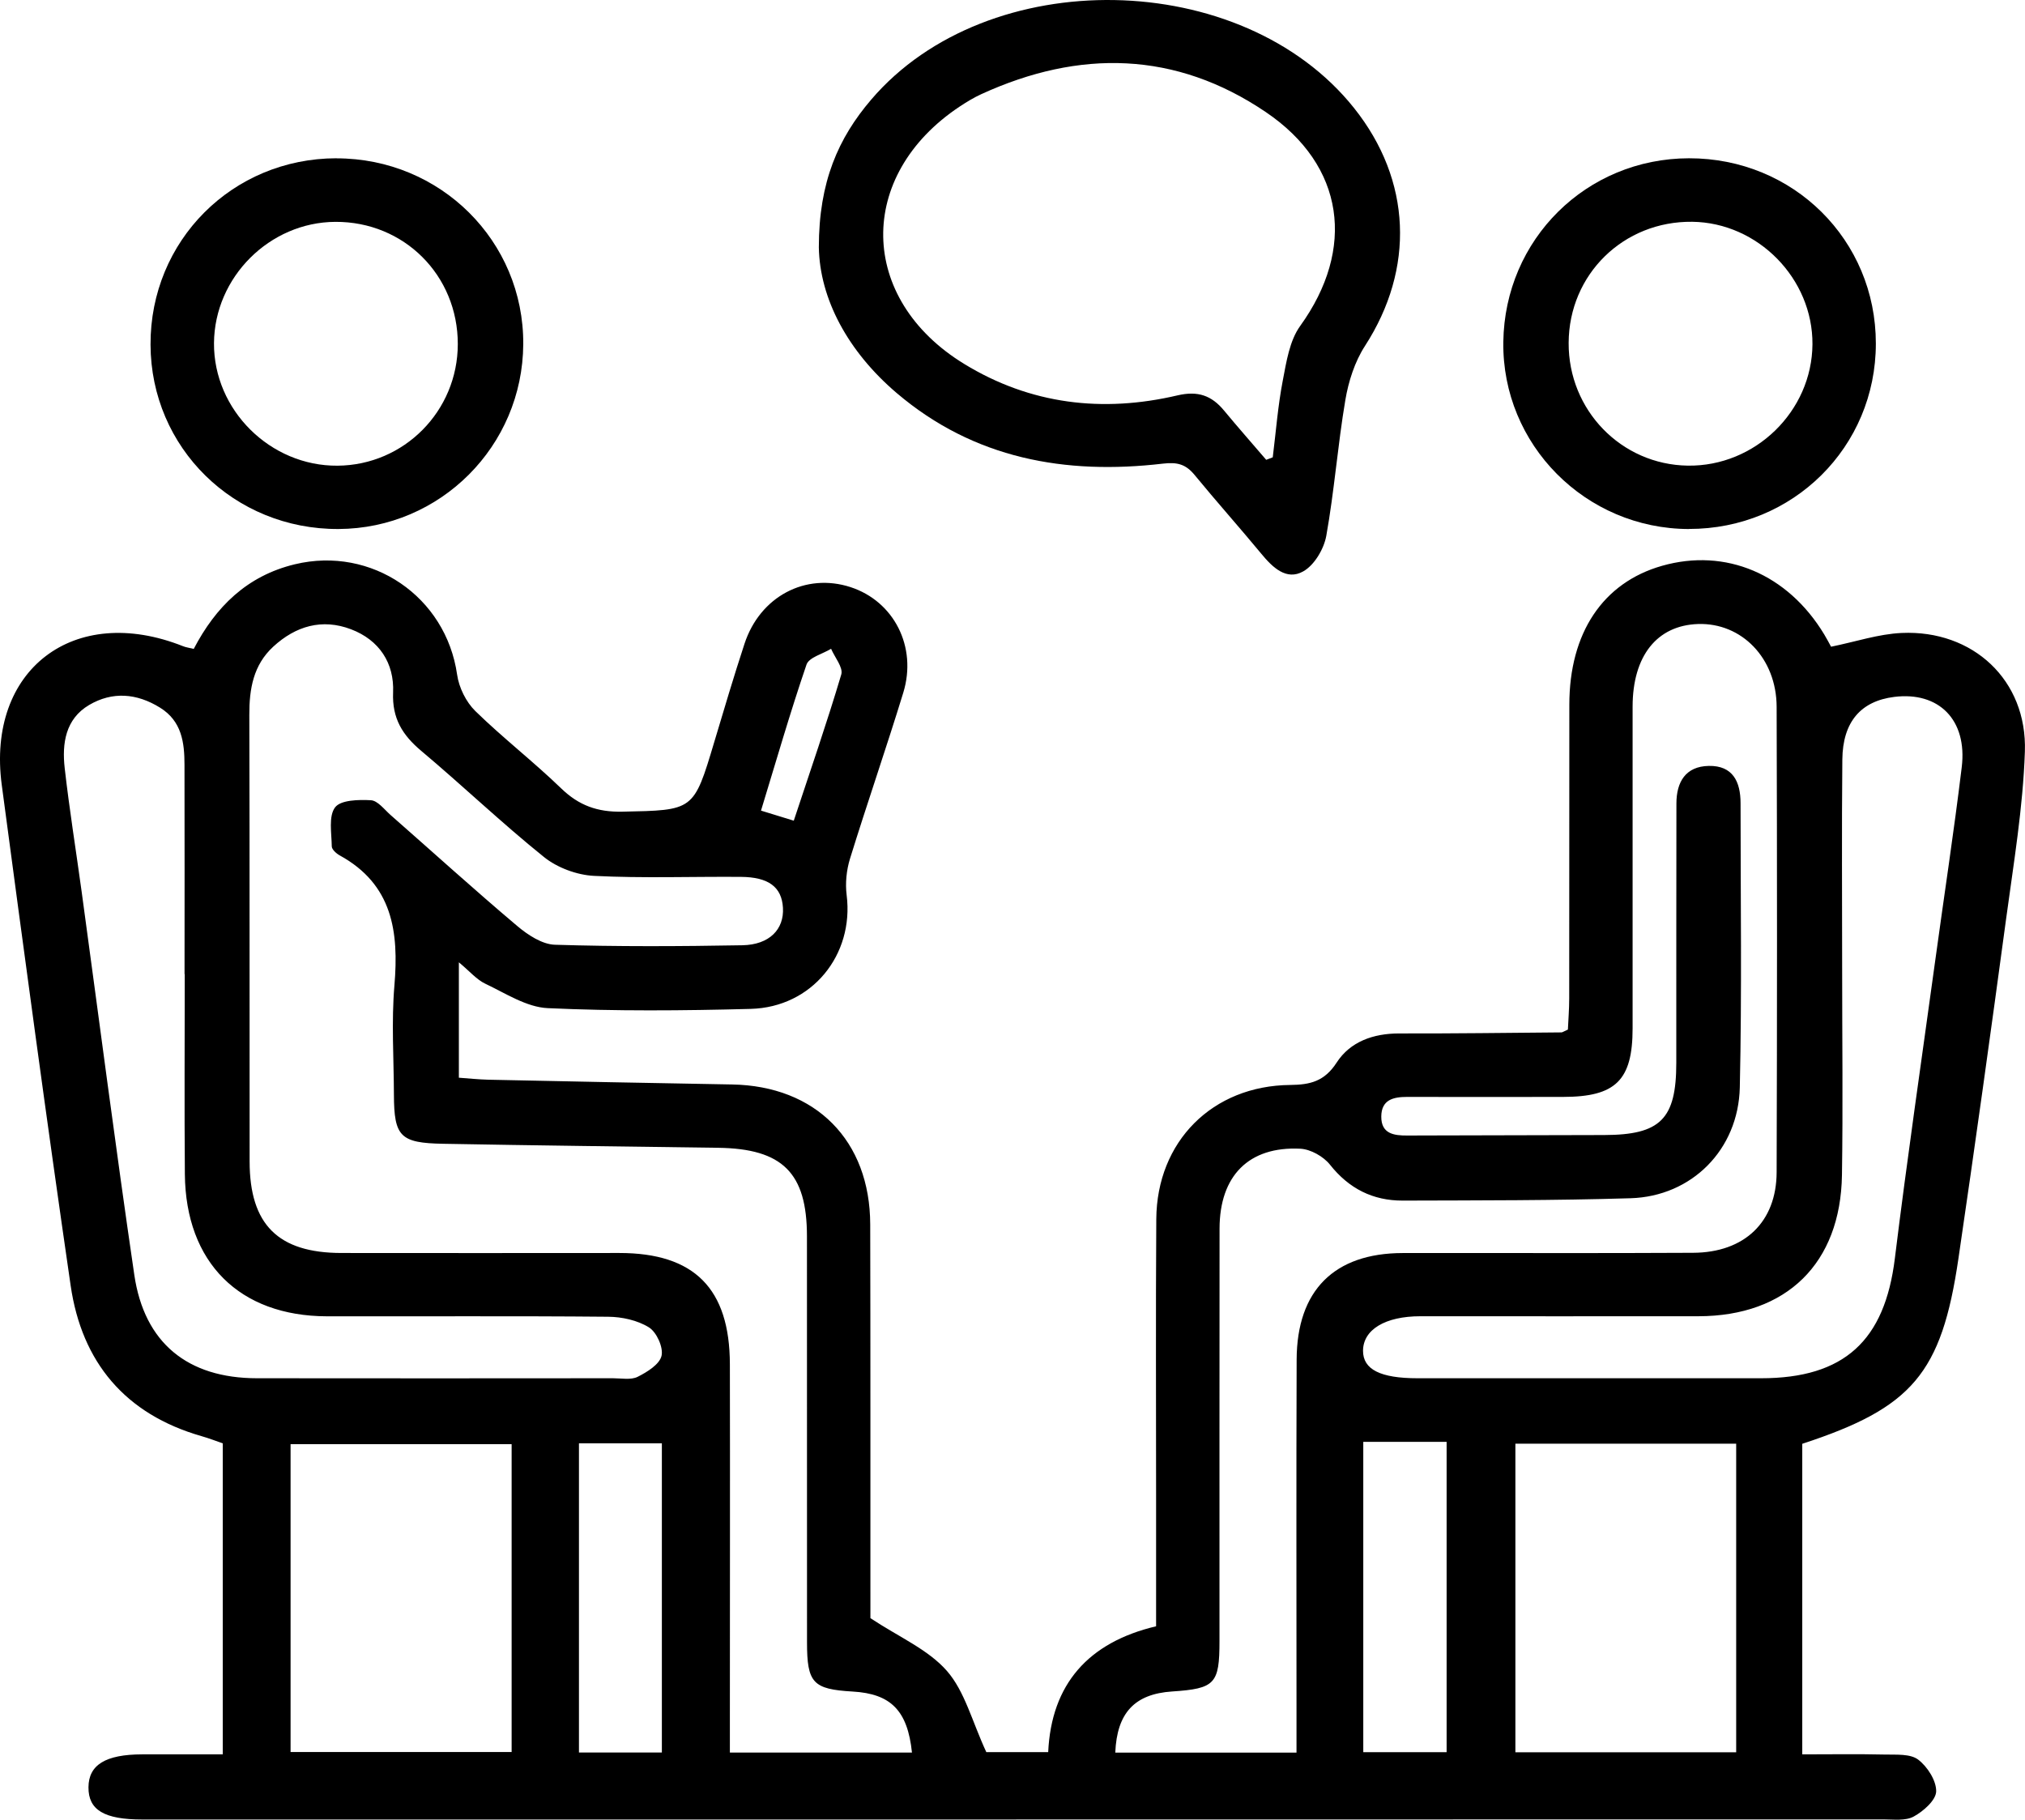 <svg width="148" height="133" viewBox="0 0 148 133" fill="none" xmlns="http://www.w3.org/2000/svg">
<g clip-path="url(#clip0_215_6420)">
<path d="M131.721 105.528V128.225C133.759 128.225 135.774 128.193 137.784 128.239C138.606 128.257 139.621 128.175 140.192 128.609C140.868 129.121 141.526 130.149 141.508 130.935C141.489 131.579 140.571 132.388 139.863 132.771C139.26 133.1 138.383 132.977 137.624 132.977C95.214 132.986 52.809 132.986 10.399 132.986C7.617 132.986 6.456 132.292 6.466 130.633C6.475 128.993 7.713 128.23 10.39 128.225C12.291 128.225 14.192 128.225 16.28 128.225V105.492C15.837 105.341 15.288 105.126 14.726 104.966C9.152 103.367 5.977 99.566 5.163 93.956C3.391 81.775 1.755 69.572 0.128 57.369C-0.996 48.94 5.419 44.065 13.379 47.231C13.579 47.313 13.803 47.341 14.16 47.428C15.759 44.362 18.043 42.087 21.552 41.242C27.163 39.894 32.596 43.608 33.409 49.31C33.542 50.251 34.062 51.306 34.739 51.969C36.749 53.934 38.992 55.665 41.012 57.62C42.305 58.872 43.667 59.361 45.476 59.325C50.703 59.215 50.694 59.288 52.202 54.235C52.919 51.837 53.632 49.433 54.413 47.053C55.546 43.594 58.877 41.84 62.167 42.914C65.328 43.946 67.046 47.268 66.018 50.626C64.771 54.692 63.377 58.708 62.121 62.769C61.865 63.605 61.769 64.56 61.879 65.424C62.427 69.791 59.347 73.62 54.865 73.739C49.922 73.871 44.96 73.912 40.025 73.684C38.481 73.611 36.95 72.601 35.474 71.902C34.835 71.601 34.332 70.993 33.537 70.335V78.769C34.241 78.819 34.963 78.897 35.689 78.915C41.624 79.039 47.564 79.162 53.499 79.263C59.617 79.368 63.587 83.352 63.601 89.487C63.624 98.469 63.61 107.456 63.615 116.438C63.615 117.192 63.615 117.95 63.615 118.27C65.708 119.655 67.832 120.559 69.203 122.122C70.514 123.62 71.04 125.804 72.086 128.061H76.609C76.838 123.099 79.538 120.038 84.495 118.864C84.495 115.739 84.495 112.701 84.495 109.663C84.495 102.81 84.463 95.961 84.509 89.108C84.546 83.429 88.612 79.349 94.3 79.299C95.763 79.285 96.804 79.034 97.691 77.663C98.682 76.133 100.368 75.534 102.251 75.534C106.207 75.544 110.164 75.489 114.121 75.457C114.19 75.457 114.253 75.402 114.592 75.251C114.619 74.584 114.688 73.785 114.688 72.981C114.697 65.826 114.688 58.667 114.697 51.512C114.697 46.254 117.155 42.585 121.468 41.356C126.115 40.031 130.656 41.95 133.325 46.368C133.517 46.688 133.69 47.017 133.827 47.268C135.614 46.907 137.286 46.34 138.981 46.263C144.194 46.025 148.169 49.712 147.991 54.934C147.854 59.019 147.169 63.094 146.62 67.155C145.501 75.439 144.35 83.717 143.134 91.991C141.901 100.393 139.753 102.896 131.716 105.528H131.721ZM66.653 128.098C66.334 125.009 65.095 123.794 62.322 123.634C59.416 123.465 58.982 123.013 58.982 120.038C58.977 110.147 58.982 100.251 58.977 90.36C58.977 85.723 57.191 83.955 52.485 83.891C45.787 83.799 39.093 83.722 32.395 83.598C29.247 83.543 28.803 83.068 28.79 80.016C28.781 77.353 28.602 74.675 28.826 72.03C29.16 68.092 28.689 64.643 24.833 62.523C24.582 62.386 24.248 62.084 24.248 61.86C24.235 60.887 24.002 59.658 24.49 59.009C24.902 58.466 26.213 58.438 27.108 58.489C27.602 58.516 28.082 59.156 28.534 59.558C31.623 62.271 34.666 65.031 37.804 67.681C38.577 68.334 39.623 69.024 40.56 69.051C45.12 69.193 49.693 69.17 54.258 69.088C56.24 69.051 57.314 67.918 57.223 66.351C57.136 64.839 56.186 64.103 54.143 64.09C50.566 64.062 46.984 64.199 43.415 64.017C42.168 63.953 40.738 63.427 39.765 62.646C36.685 60.17 33.82 57.429 30.791 54.884C29.416 53.728 28.653 52.513 28.73 50.612C28.822 48.465 27.721 46.779 25.655 45.993C23.54 45.189 21.612 45.755 19.972 47.263C18.514 48.606 18.217 50.347 18.222 52.252C18.254 63.135 18.231 74.018 18.244 84.9C18.249 89.501 20.328 91.571 24.943 91.58C31.718 91.594 38.49 91.58 45.266 91.58C50.744 91.58 53.335 94.179 53.344 99.721C53.362 108.246 53.344 116.767 53.344 125.292C53.344 126.183 53.344 127.074 53.344 128.093H66.649L66.653 128.098ZM94.757 128.102C94.757 126.983 94.757 126.078 94.757 125.174C94.757 116.575 94.735 107.972 94.767 99.374C94.785 94.312 97.517 91.594 102.511 91.584C109.589 91.571 116.666 91.607 123.743 91.566C127.504 91.548 129.834 89.314 129.848 85.681C129.884 74.342 129.884 63.002 129.848 51.663C129.838 48.108 127.293 45.504 124.1 45.609C121.102 45.71 119.325 47.939 119.321 51.645C119.316 59.484 119.321 67.32 119.321 75.16C119.321 78.952 118.087 80.167 114.258 80.172C110.452 80.176 106.646 80.185 102.84 80.172C101.817 80.172 100.962 80.386 100.953 81.606C100.944 82.876 101.881 83 102.863 82.995C103.242 82.995 103.626 82.995 104.005 82.991C108.419 82.981 112.833 82.972 117.246 82.959C121.358 82.949 122.514 81.794 122.514 77.682C122.514 71.363 122.514 65.049 122.523 58.731C122.523 57.159 123.191 56.012 124.886 55.98C126.645 55.944 127.211 57.136 127.211 58.703C127.211 65.629 127.312 72.556 127.156 79.477C127.051 84.037 123.634 87.441 119.179 87.578C113.628 87.747 108.067 87.733 102.516 87.751C100.341 87.756 98.591 86.879 97.202 85.124C96.727 84.526 95.79 83.996 95.036 83.959C91.271 83.772 89.138 85.937 89.133 89.798C89.119 99.845 89.133 109.891 89.128 119.933C89.128 123.081 88.804 123.419 85.66 123.629C82.937 123.812 81.631 125.183 81.512 128.098H94.762L94.757 128.102ZM13.502 71.199H13.488C13.488 66.1 13.497 61.001 13.484 55.903C13.484 54.267 13.283 52.705 11.697 51.722C9.997 50.667 8.22 50.525 6.516 51.526C4.78 52.549 4.524 54.345 4.729 56.145C5.072 59.165 5.556 62.166 5.968 65.177C7.242 74.511 8.448 83.854 9.815 93.174C10.546 98.163 13.726 100.731 18.774 100.735C27.451 100.749 36.128 100.74 44.804 100.735C45.412 100.735 46.111 100.877 46.604 100.63C47.299 100.283 48.204 99.721 48.35 99.095C48.492 98.478 47.989 97.364 47.427 97.016C46.591 96.496 45.458 96.249 44.452 96.24C37.603 96.176 30.75 96.222 23.901 96.208C17.5 96.194 13.57 92.283 13.511 85.819C13.47 80.948 13.502 76.078 13.502 71.203V71.199ZM134.641 70.815H134.636C134.636 75.836 134.7 80.862 134.622 85.883C134.522 92.347 130.57 96.19 124.141 96.203C117.365 96.212 110.594 96.203 103.818 96.203C101.232 96.203 99.624 97.186 99.619 98.73C99.619 100.091 100.885 100.735 103.599 100.735C111.969 100.735 120.344 100.735 128.714 100.735C134.791 100.735 137.752 97.981 138.488 91.977C139.379 84.74 140.434 77.522 141.426 70.299C142.074 65.556 142.801 60.823 143.376 56.076C143.797 52.618 141.704 50.53 138.442 50.936C136.007 51.242 134.677 52.755 134.65 55.514C134.599 60.613 134.636 65.712 134.636 70.81L134.641 70.815ZM37.393 105.555H21.237V128.052H37.393V105.555ZM126.891 105.519H110.754V128.075H126.891V105.519ZM48.373 128.088V105.492H42.314V128.088H48.373ZM99.637 128.066H105.728V105.382H99.637V128.066ZM58.013 59.987C59.224 56.323 60.435 52.832 61.486 49.296C61.637 48.789 61.011 48.049 60.741 47.419C60.124 47.798 59.128 48.044 58.945 48.574C57.753 52.06 56.734 55.601 55.619 59.247C56.501 59.517 57.182 59.727 58.013 59.983V59.987Z" fill="black"/>
<path d="M59.846 18.079C59.846 13.281 61.276 10.083 63.675 7.278C72.196 -2.691 90.792 -2.357 98.966 7.9C103.178 13.186 103.411 19.637 99.761 25.284C99.016 26.435 98.555 27.874 98.326 29.24C97.769 32.534 97.522 35.878 96.933 39.168C96.759 40.127 96.06 41.311 95.246 41.763C94.022 42.453 93.008 41.475 92.185 40.474C90.586 38.542 88.914 36.669 87.319 34.727C86.68 33.946 86.072 33.758 84.998 33.886C77.861 34.722 71.191 33.535 65.543 28.733C61.957 25.681 59.91 21.825 59.846 18.074V18.079ZM92.542 33.608C92.702 33.548 92.862 33.484 93.021 33.425C93.254 31.556 93.396 29.669 93.752 27.824C94.017 26.448 94.246 24.904 95.027 23.822C99.08 18.202 98.303 12.107 92.514 8.192C85.921 3.728 78.885 3.6 71.721 6.881C71.172 7.132 70.647 7.452 70.144 7.785C62.564 12.82 62.701 21.848 70.469 26.599C75.316 29.564 80.589 30.181 86.063 28.897C87.552 28.55 88.553 28.907 89.462 30.008C90.472 31.227 91.518 32.411 92.546 33.612L92.542 33.608Z" fill="black"/>
<path d="M24.581 11.573C32.189 11.568 38.284 17.622 38.243 25.151C38.202 32.603 32.179 38.633 24.741 38.665C17.115 38.702 11.025 32.731 11.002 25.188C10.975 17.595 16.978 11.578 24.586 11.568L24.581 11.573ZM33.459 25.151C33.463 20.121 29.529 16.192 24.513 16.215C19.701 16.238 15.672 20.263 15.64 25.083C15.612 29.967 19.752 34.074 24.668 34.037C29.534 34.001 33.454 30.044 33.459 25.151Z" fill="black"/>
<path d="M123.438 38.666C115.885 38.652 109.772 32.498 109.872 24.996C109.973 17.489 115.94 11.582 123.442 11.568C131.068 11.555 137.104 17.54 137.099 25.11C137.099 32.671 131.045 38.675 123.433 38.661L123.438 38.666ZM114.647 25.064C114.624 29.976 118.49 33.96 123.351 34.033C128.276 34.106 132.43 30.063 132.466 25.165C132.498 20.363 128.482 16.27 123.68 16.21C118.654 16.151 114.67 20.052 114.647 25.06V25.064Z" fill="black"/>
</g>
<defs>
<clipPath id="clip0_215_6420">
<rect width="148" height="133" fill="white"/>
</clipPath>
</defs>
</svg>
